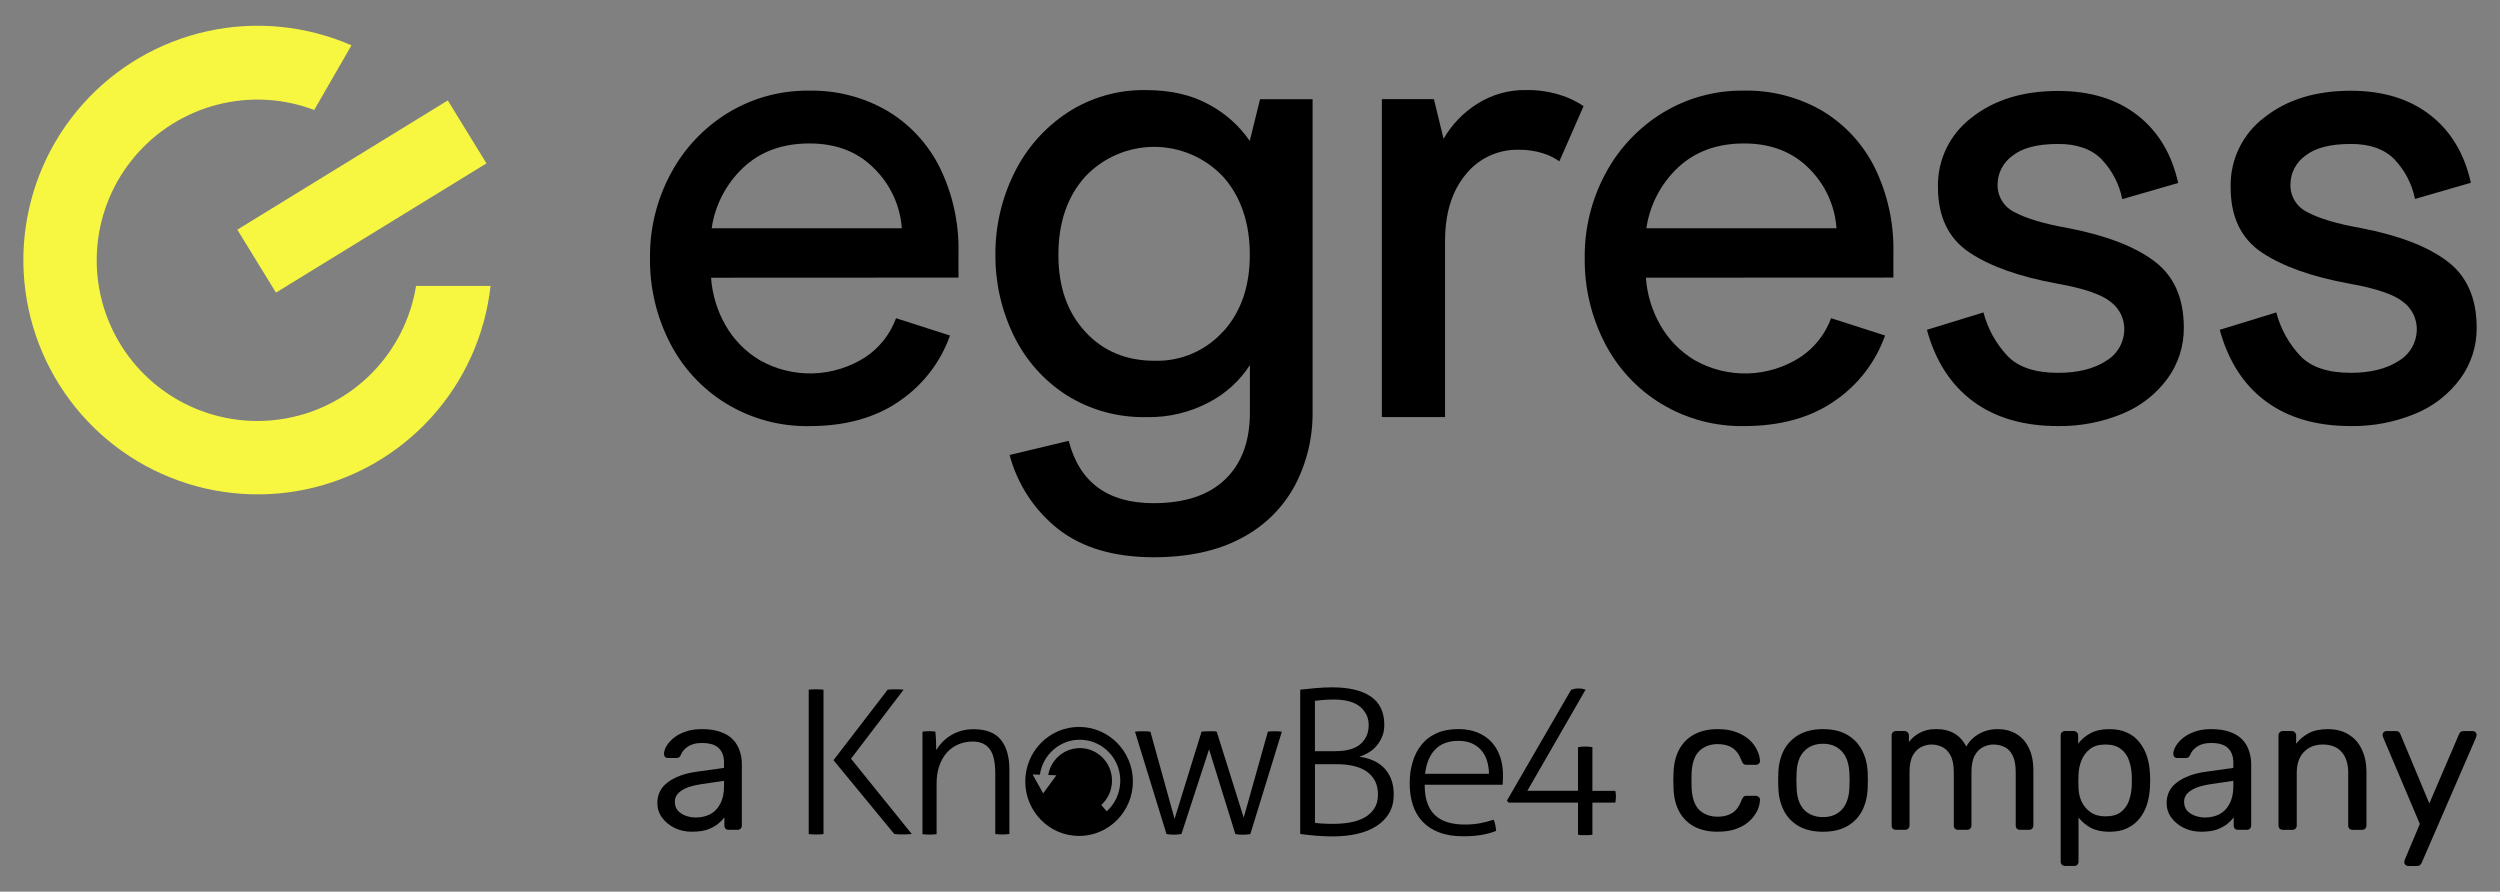 <?xml version="1.0" ?>
<svg xmlns="http://www.w3.org/2000/svg" data-name="Layer 1" viewBox="0 0 1500 535">
	<rect x="0" y="0" width="1500" height="535" fill="#808080" stroke="none"/>
	<defs>
		<style>
      .cls-1 {
        fill-rule: evenodd;
      }
      .cls-1, .cls-2, .cls-3 {
        stroke-width: 0px;
      }
      .cls-1, .cls-3 {
        fill: #000;
      }
      .cls-2 {
        fill: #f7f741;
      }
    </style>
	</defs>
	<path class="cls-2" d="M268.68,60.25l-126.29,77.55,23.19,37.76,126.29-77.54-23.19-37.76Z"/>
	<path class="cls-2" d="M249.64,171.53c-3.17,19.64-12.34,37.83-26.25,52.05-13.91,14.23-31.89,23.8-51.45,27.41-19.57,3.61-39.77,1.07-57.85-7.25-18.07-8.33-33.12-22.04-43.09-39.26-9.97-17.22-14.37-37.1-12.59-56.92,1.78-19.82,9.64-38.6,22.52-53.77,12.87-15.17,30.13-25.99,49.39-30.97,19.27-4.98,39.6-3.88,58.21,3.16l22.35-38.78c-27.14-11.85-57.32-14.83-86.25-8.52-28.93,6.31-55.13,21.6-74.86,43.68-19.73,22.08-31.98,49.83-35.01,79.29-3.03,29.46,3.32,59.12,18.14,84.75,14.82,25.64,37.36,45.94,64.4,58.01,27.04,12.07,57.2,15.3,86.18,9.22,28.98-6.08,55.3-21.16,75.21-43.08,19.91-21.92,32.38-49.57,35.65-79h-44.7Z"/>
	<path class="cls-3" d="M426.64,166.62c.69,10.03,3.65,19.78,8.65,28.51,4.94,8.68,12.05,15.92,20.63,21.02,9.74,5.49,20.8,8.22,31.98,7.88,11.18-.34,22.05-3.74,31.43-9.81,8.41-5.63,14.82-13.79,18.3-23.29l32.36,10.4c-5.62,15.9-16.15,29.6-30.06,39.12-14.4,10.13-32.51,15.21-54.35,15.22-17.43.29-34.59-4.32-49.52-13.31-14.45-8.76-26.19-21.34-33.94-36.36-8.19-15.83-12.35-33.44-12.12-51.27-.21-17.69,4.11-35.13,12.53-50.69,7.98-14.96,19.83-27.52,34.3-36.36,14.56-8.86,31.31-13.46,48.36-13.28,16.55-.38,32.89,3.81,47.22,12.12,13.56,8.11,24.49,19.95,31.51,34.11,7.72,15.84,11.55,33.29,11.17,50.9v15.03l-148.47.07ZM524.71,101.29c-9.89-10.16-22.93-15.24-39.12-15.22-16.19.02-29.42,4.86-39.68,14.54-10.23,9.63-16.89,22.45-18.91,36.36h114.1c-.97-13.48-6.79-26.16-16.39-35.68h0Z"/>
	<path class="cls-3" d="M635.24,317.7c-14.43-11.3-24.78-27-29.48-44.72l35.46-8.48c6.46,24.95,23.43,37.42,50.9,37.4,18.76,0,33.09-4.76,42.98-14.28,9.89-9.52,14.84-22.87,14.84-40.07v-28.51c-6.04,9.36-14.38,17-24.24,22.18-11.6,6.23-24.61,9.34-37.77,9.04-17.02.41-33.78-4.21-48.19-13.28-13.58-8.76-24.48-21.1-31.51-35.66-7.36-15.09-11.11-31.69-10.98-48.48-.13-16.9,3.7-33.59,11.17-48.75,7.15-14.75,18.14-27.31,31.8-36.36,14.01-9.19,30.46-13.96,47.22-13.67,14.88,0,27.54,2.89,37.96,8.68,9.77,5.23,18.15,12.7,24.46,21.82l6.18-25.04h31.51v187.25c.23,15.5-3.42,30.8-10.62,44.53-7.25,13.47-18.39,24.45-31.97,31.51-14.27,7.71-31.94,11.56-53.01,11.56-23.55-.08-42.45-5.64-56.72-16.68ZM733.92,198.93c10.65-11.72,15.97-27.07,15.97-46.06s-5.32-34.88-15.97-46.81c-5.32-5.66-11.74-10.17-18.86-13.26-7.13-3.08-14.81-4.68-22.58-4.68s-15.45,1.59-22.58,4.68c-7.13,3.08-13.55,7.6-18.86,13.26-10.67,11.93-16,27.53-16,46.81s5.33,34.37,16,46.06c10.67,11.68,24.6,17.53,41.81,17.53,7.72.22,15.39-1.25,22.48-4.3,7.09-3.05,13.43-7.6,18.59-13.35v.12Z"/>
	<path class="cls-3" d="M829.13,59.48h31.22l5.79,23.83c4.83-8.44,11.64-15.58,19.85-20.8,8.89-5.74,19.29-8.69,29.86-8.48,6.79-.09,13.56.88,20.05,2.88,5.06,1.54,9.86,3.82,14.25,6.76l-14.54,33.14c-3-2.14-6.32-3.77-9.84-4.85-4.8-1.49-9.81-2.2-14.84-2.11-6.04-.1-12.02,1.18-17.48,3.75-5.46,2.57-10.26,6.36-14.03,11.08-8.26,9.99-12.39,23.31-12.39,39.97v105.59h-37.91V59.48Z"/>
	<path class="cls-3" d="M987.54,166.61c.7,10.04,3.66,19.78,8.68,28.51,4.94,8.68,12.05,15.92,20.63,21.02,9.75,5.52,20.82,8.25,32.03,7.91,11.2-.34,22.08-3.75,31.47-9.85,8.42-5.63,14.83-13.79,18.31-23.29l32.38,10.4c-5.63,15.89-16.15,29.59-30.06,39.12-14.47,10.13-32.66,15.21-54.56,15.22-17.43.29-34.59-4.32-49.52-13.31-14.46-8.75-26.2-21.34-33.94-36.36-8.19-15.83-12.35-33.44-12.12-51.27-.2-17.68,4.11-35.12,12.51-50.69,8-14.95,19.84-27.5,34.3-36.36,14.59-8.88,31.4-13.48,48.48-13.28,16.56-.38,32.9,3.81,47.22,12.12,13.56,8.12,24.49,19.96,31.51,34.11,7.72,15.84,11.55,33.29,11.18,50.9v15.03l-148.49.07ZM1085.64,101.29c-9.99-10.15-23.06-15.22-39.22-15.22s-29.4,4.85-39.71,14.54c-10.21,9.64-16.86,22.46-18.88,36.36h114.07c-.93-13.47-6.7-26.15-16.27-35.68h0Z"/>
	<path class="cls-3" d="M1183.9,240.86c-13.36-9.89-22.62-24.22-27.76-42.98l33.94-10.42c2.56,9.83,7.56,18.85,14.54,26.23,6.47,6.67,16.54,10.01,30.25,10.01,11.82,0,21.39-2.38,28.72-7.13,3.38-1.97,6.18-4.8,8.11-8.21,1.93-3.41,2.92-7.27,2.87-11.18-.04-3.11-.78-6.17-2.18-8.94-1.4-2.77-3.42-5.19-5.91-7.06-5.41-4.48-16.07-8.14-31.99-10.98-22.63-4.09-40.22-10.32-52.8-18.69-12.57-8.37-18.88-21.41-18.93-39.12-.19-8.07,1.54-16.08,5.06-23.35,3.51-7.27,8.71-13.6,15.16-18.47,13.49-10.67,30.77-16,51.84-16,19.28,0,35.15,4.85,47.61,14.54,12.47,9.7,20.62,23.25,24.46,40.67l-33.52,9.7c-1.81-9.06-6.18-17.41-12.58-24.07-6.05-6.04-14.71-9.06-26.01-9.04-12.33,0-21.45,2.38-27.36,7.13-2.72,1.96-4.95,4.53-6.49,7.51-1.54,2.98-2.36,6.28-2.39,9.63-.09,3.51.85,6.97,2.7,9.95,1.85,2.98,4.54,5.35,7.72,6.83,6.93,3.73,17.59,6.88,31.97,9.45,22.62,4.36,39.84,10.97,51.65,19.83,11.81,8.86,17.71,22.16,17.71,39.9.11,10.92-3.29,21.59-9.7,30.44-6.86,9.37-16.16,16.67-26.9,21.09-12.33,5.15-25.57,7.71-38.94,7.51-20.53,0-37.49-4.93-50.87-14.79Z"/>
	<path class="cls-3" d="M1359.57,240.86c-13.36-9.89-22.6-24.22-27.73-42.98l33.94-10.42c2.56,9.83,7.56,18.85,14.54,26.23,6.46,6.67,16.54,10.01,30.25,10.01,11.75-.03,21.26-2.39,28.53-7.08,3.38-1.97,6.18-4.8,8.11-8.21,1.93-3.41,2.92-7.27,2.87-11.18-.04-3.11-.78-6.17-2.18-8.94-1.4-2.77-3.42-5.19-5.91-7.06-5.41-4.48-16.07-8.14-31.99-10.98-22.63-4.09-40.22-10.32-52.8-18.69-12.57-8.37-18.84-21.43-18.81-39.17-.21-8.1,1.51-16.13,5.03-23.43,3.52-7.3,8.74-13.64,15.21-18.51,13.48-10.67,30.75-16,51.83-16,19.27,0,35.14,4.85,47.61,14.54,12.46,9.7,20.61,23.25,24.45,40.67l-33.52,9.7c-1.82-9.01-6.16-17.32-12.53-23.95-6.04-6.04-14.71-9.06-26-9.04-12.33,0-21.46,2.38-27.37,7.13-2.72,1.96-4.94,4.53-6.47,7.51-1.54,2.98-2.35,6.28-2.38,9.63-.09,3.51.85,6.96,2.69,9.94,1.84,2.98,4.53,5.35,7.71,6.83,6.93,3.73,17.6,6.88,32,9.45,22.62,4.36,39.83,10.97,51.63,19.83,11.8,8.86,17.7,22.16,17.72,39.9.11,10.92-3.3,21.6-9.7,30.45-6.86,9.37-16.17,16.67-26.91,21.09-12.32,5.15-25.57,7.71-38.93,7.51-20.56,0-37.51-4.93-50.88-14.79Z"/>
	<path class="cls-3" d="M415.15,499.04c-3.8,0-7.26-.76-10.37-2.28-3.12-1.52-5.62-3.57-7.52-6.16-1.9-2.58-2.85-5.51-2.85-8.78,0-5.24,2.13-9.42,6.38-12.54,4.26-3.12,9.8-5.17,16.64-6.16l16.99-2.39v-3.31c0-3.65-1.06-6.5-3.19-8.55-2.05-2.05-5.43-3.08-10.15-3.08-3.34,0-6.08.68-8.21,2.05-2.13,1.37-3.61,3.12-4.45,5.24-.46,1.14-1.25,1.71-2.39,1.71h-5.13c-.84,0-1.48-.23-1.94-.68-.38-.53-.57-1.14-.57-1.82,0-1.14.42-2.55,1.25-4.22.91-1.67,2.28-3.31,4.1-4.9,1.82-1.6,4.14-2.93,6.95-3.99,2.89-1.14,6.38-1.71,10.49-1.71,4.56,0,8.4.61,11.51,1.82,3.12,1.14,5.55,2.7,7.3,4.67,1.82,1.98,3.12,4.22,3.88,6.73.84,2.51,1.25,5.05,1.25,7.64v36.94c0,.76-.27,1.41-.8,1.94-.46.46-1.06.68-1.82.68h-5.24c-.84,0-1.48-.23-1.94-.68-.46-.53-.68-1.18-.68-1.94v-4.9c-.99,1.37-2.32,2.74-3.99,4.1-1.67,1.29-3.76,2.39-6.27,3.31-2.51.84-5.59,1.25-9.23,1.25ZM417.55,490.49c3.12,0,5.97-.65,8.55-1.94,2.58-1.37,4.6-3.46,6.04-6.27,1.52-2.81,2.28-6.35,2.28-10.6v-3.19l-13.22,1.94c-5.4.76-9.46,2.05-12.2,3.88-2.74,1.75-4.1,3.99-4.1,6.73,0,2.13.61,3.91,1.82,5.36,1.29,1.37,2.89,2.39,4.79,3.08,1.98.68,3.99,1.03,6.04,1.03Z"/>
	<path class="cls-3" d="M1444.83,519.57c-.61,0-1.14-.23-1.6-.68-.46-.46-.68-.99-.68-1.6,0-.3.04-.61.12-.91.07-.3.22-.68.45-1.14l8.78-20.86-21.77-51.41c-.38-.91-.58-1.56-.58-1.94,0-.68.23-1.25.69-1.71.45-.46,1.02-.68,1.71-.68h5.59c.83,0,1.44.19,1.82.57.45.38.76.84.91,1.37l17.33,41.5,17.78-41.5c.22-.53.54-.99.92-1.37.45-.38,1.1-.57,1.93-.57h5.36c.68,0,1.25.23,1.71.68.46.46.68.99.68,1.6,0,.38-.19,1.06-.57,2.05l-32.38,74.67c-.22.53-.57.99-1.02,1.37-.38.38-.99.57-1.82.57h-5.35Z"/>
	<path class="cls-3" d="M1369.72,497.9c-.76,0-1.4-.23-1.93-.68-.46-.53-.69-1.18-.69-1.94v-54.04c0-.76.23-1.37.69-1.82.53-.53,1.17-.8,1.93-.8h5.36c.76,0,1.37.27,1.82.8.53.46.79,1.06.79,1.82v5.02c1.98-2.58,4.45-4.67,7.41-6.27,3.04-1.67,6.92-2.51,11.63-2.51,4.94,0,9.12,1.1,12.54,3.31,3.49,2.13,6.12,5.13,7.87,9.01,1.82,3.8,2.73,8.25,2.73,13.34v32.15c0,.76-.26,1.41-.8,1.94-.46.46-1.06.68-1.82.68h-5.7c-.76,0-1.4-.23-1.94-.68-.46-.53-.68-1.18-.68-1.94v-31.58c0-5.32-1.29-9.46-3.87-12.43-2.58-3.04-6.39-4.56-11.4-4.56-4.71,0-8.51,1.52-11.4,4.56-2.81,2.96-4.21,7.11-4.21,12.43v31.58c0,.76-.27,1.41-.8,1.94-.46.46-1.06.68-1.82.68h-5.71Z"/>
	<path class="cls-3" d="M1320.73,499.04c-3.79,0-7.26-.76-10.37-2.28-3.12-1.52-5.63-3.57-7.53-6.16-1.9-2.58-2.85-5.51-2.85-8.78,0-5.24,2.13-9.42,6.39-12.54,4.25-3.12,9.8-5.17,16.64-6.16l16.99-2.39v-3.31c0-3.65-1.07-6.5-3.2-8.55-2.05-2.05-5.43-3.08-10.14-3.08-3.35,0-6.08.68-8.2,2.05-2.14,1.37-3.62,3.12-4.45,5.24-.46,1.14-1.26,1.71-2.4,1.71h-5.13c-.83,0-1.48-.23-1.93-.68-.38-.53-.58-1.14-.58-1.82,0-1.14.42-2.55,1.26-4.22.91-1.67,2.27-3.31,4.1-4.9,1.82-1.6,4.15-2.93,6.95-3.99,2.9-1.14,6.39-1.71,10.49-1.71,4.55,0,8.4.61,11.51,1.82,3.12,1.14,5.55,2.7,7.3,4.67,1.82,1.98,3.12,4.22,3.88,6.73.83,2.51,1.25,5.05,1.25,7.64v36.94c0,.76-.26,1.41-.8,1.94-.45.46-1.06.68-1.82.68h-5.24c-.84,0-1.48-.23-1.94-.68-.46-.53-.68-1.18-.68-1.94v-4.9c-.99,1.37-2.32,2.74-3.99,4.1-1.68,1.29-3.76,2.39-6.27,3.31-2.51.84-5.59,1.25-9.24,1.25ZM1323.13,490.49c3.11,0,5.96-.65,8.54-1.94,2.58-1.37,4.6-3.46,6.05-6.27,1.52-2.81,2.28-6.35,2.28-10.6v-3.19l-13.23,1.94c-5.4.76-9.46,2.05-12.2,3.88-2.73,1.75-4.11,3.99-4.11,6.73,0,2.13.61,3.91,1.82,5.36,1.3,1.37,2.89,2.39,4.79,3.08,1.98.68,3.99,1.03,6.05,1.03Z"/>
	<path class="cls-3" d="M1239.02,519.56c-.75,0-1.4-.27-1.93-.8-.46-.46-.68-1.06-.68-1.82v-75.7c0-.76.22-1.37.68-1.82.53-.53,1.18-.8,1.93-.8h5.25c.76,0,1.37.27,1.82.8.54.46.8,1.06.8,1.82v5.02c1.82-2.51,4.25-4.6,7.3-6.27,3.04-1.67,6.84-2.51,11.4-2.51,4.25,0,7.86.72,10.83,2.17,3.04,1.44,5.51,3.42,7.41,5.93,1.97,2.51,3.45,5.36,4.45,8.55.99,3.19,1.55,6.61,1.71,10.26.08,1.22.12,2.51.12,3.88s-.04,2.66-.12,3.88c-.16,3.57-.72,6.99-1.71,10.26-.99,3.19-2.48,6.04-4.45,8.55-1.9,2.43-4.37,4.41-7.41,5.93-2.96,1.44-6.57,2.17-10.83,2.17s-8.13-.8-11.18-2.39c-2.97-1.67-5.39-3.72-7.3-6.16v26.45c0,.76-.22,1.37-.68,1.82-.46.53-1.06.8-1.82.8h-5.59ZM1263.19,489.81c3.96,0,7.03-.84,9.24-2.51,2.28-1.75,3.91-3.99,4.91-6.73.99-2.81,1.55-5.81,1.71-9.01.08-2.2.08-4.41,0-6.61-.16-3.19-.72-6.16-1.71-8.89-.99-2.81-2.62-5.05-4.91-6.73-2.2-1.75-5.28-2.62-9.24-2.62-3.72,0-6.76.87-9.12,2.62-2.27,1.75-3.99,3.99-5.13,6.73-1.06,2.66-1.67,5.4-1.82,8.21-.07,1.22-.11,2.66-.11,4.33s.04,3.15.11,4.45c.08,2.66.68,5.28,1.82,7.87,1.22,2.58,3,4.71,5.36,6.38,2.35,1.67,5.32,2.51,8.89,2.51Z"/>
	<path class="cls-3" d="M1137.6,497.9c-.76,0-1.4-.23-1.94-.68-.46-.53-.68-1.18-.68-1.94v-54.04c0-.76.22-1.37.68-1.82.54-.53,1.18-.8,1.94-.8h5.13c.76,0,1.37.27,1.82.8.53.46.8,1.06.8,1.82v3.99c1.75-2.36,3.95-4.22,6.61-5.59,2.65-1.44,5.85-2.17,9.57-2.17,8.59-.08,14.67,3.42,18.24,10.49,1.76-3.19,4.3-5.74,7.65-7.64,3.34-1.9,7.14-2.85,11.39-2.85,3.96,0,7.53.91,10.72,2.74,3.27,1.82,5.81,4.6,7.64,8.32,1.9,3.65,2.85,8.25,2.85,13.79v32.95c0,.76-.26,1.41-.79,1.94-.46.46-1.07.68-1.82.68h-5.36c-.76,0-1.4-.23-1.93-.68-.46-.53-.69-1.18-.69-1.94v-31.92c0-4.26-.6-7.6-1.82-10.03-1.21-2.43-2.85-4.14-4.9-5.13-2.06-.99-4.29-1.48-6.73-1.48-1.97,0-3.99.49-6.04,1.48-2.06.99-3.76,2.7-5.13,5.13-1.3,2.43-1.94,5.78-1.94,10.03v31.92c0,.76-.26,1.41-.8,1.94-.46.46-1.06.68-1.82.68h-5.35c-.76,0-1.4-.23-1.94-.68-.46-.53-.68-1.18-.68-1.94v-31.92c0-4.26-.64-7.6-1.94-10.03-1.29-2.43-2.97-4.14-5.01-5.13s-4.21-1.48-6.5-1.48c-1.98,0-3.99.49-6.05,1.48-2.05.99-3.76,2.7-5.13,5.13-1.29,2.43-1.93,5.74-1.93,9.92v32.03c0,.76-.27,1.41-.8,1.94-.46.46-1.06.68-1.82.68h-5.47Z"/>
	<path class="cls-3" d="M1093.8,499.04c-5.77,0-10.6-1.1-14.47-3.31-3.88-2.2-6.84-5.24-8.9-9.12-2.05-3.95-3.19-8.44-3.42-13.45-.07-1.29-.11-2.93-.11-4.9s.04-3.69.11-4.9c.23-5.09,1.38-9.58,3.42-13.45,2.13-3.88,5.13-6.92,9-9.12,3.88-2.2,8.67-3.31,14.37-3.31s10.49,1.1,14.37,3.31c3.87,2.2,6.84,5.24,8.9,9.12,2.13,3.88,3.3,8.36,3.53,13.45.08,1.22.12,2.85.12,4.9s-.04,3.61-.12,4.9c-.23,5.02-1.37,9.5-3.42,13.45-2.05,3.88-5.01,6.92-8.89,9.12-3.88,2.2-8.71,3.31-14.48,3.31ZM1093.8,490.26c4.71,0,8.48-1.48,11.28-4.45,2.82-3.04,4.33-7.45,4.56-13.22.08-1.14.11-2.58.11-4.33s-.03-3.19-.11-4.33c-.23-5.78-1.75-10.15-4.56-13.11-2.81-3.04-6.57-4.56-11.28-4.56s-8.51,1.52-11.4,4.56c-2.81,2.96-4.29,7.33-4.44,13.11-.08,1.14-.12,2.58-.12,4.33s.04,3.19.12,4.33c.15,5.78,1.63,10.18,4.44,13.22,2.89,2.96,6.69,4.45,11.4,4.45Z"/>
	<path class="cls-3" d="M1030.56,499.04c-5.39,0-10.07-1.03-14.02-3.08-3.88-2.13-6.89-5.13-9.01-9.01-2.13-3.95-3.27-8.66-3.41-14.14-.08-1.14-.12-2.66-.12-4.56s.04-3.42.12-4.56c.15-5.47,1.29-10.15,3.41-14.02,2.13-3.95,5.13-6.95,9.01-9.01,3.95-2.13,8.62-3.19,14.02-3.19,4.41,0,8.17.61,11.28,1.82,3.2,1.22,5.81,2.77,7.87,4.67,2.05,1.9,3.57,3.95,4.55,6.16,1.06,2.2,1.64,4.29,1.72,6.27.07.76-.16,1.37-.69,1.82-.53.46-1.17.68-1.93.68h-5.47c-.76,0-1.34-.15-1.72-.46-.38-.38-.76-.99-1.13-1.82-1.38-3.72-3.24-6.35-5.59-7.87-2.36-1.52-5.29-2.28-8.78-2.28-4.56,0-8.28,1.41-11.18,4.22-2.81,2.81-4.33,7.33-4.55,13.57-.08,2.74-.08,5.4,0,7.98.22,6.31,1.75,10.87,4.55,13.68,2.9,2.74,6.61,4.1,11.18,4.1,3.49,0,6.42-.76,8.78-2.28,2.35-1.52,4.21-4.14,5.59-7.87.37-.84.75-1.44,1.13-1.82.38-.38.96-.57,1.72-.57h5.47c.76,0,1.4.27,1.93.8.54.46.76,1.06.69,1.82-.08,1.6-.42,3.23-1.03,4.9-.6,1.67-1.59,3.38-2.96,5.13-1.3,1.67-2.93,3.19-4.91,4.56-1.98,1.29-4.33,2.36-7.07,3.19-2.73.76-5.89,1.14-9.46,1.14Z"/>
	<path class="cls-1" d="M783.76,413.42c-1.59.19-2.81.32-3.66.38h.03v86.58c1.19.16,2.63.35,4.28.54,1.66.22,3.38.38,5.13.51,1.78.13,3.5.22,5.22.29,1.72.13,3.28.13,4.63.13,5.31,0,10.22-.48,14.72-1.49,4.5-1.01,8.41-2.57,11.69-4.66,3.28-2.09,5.85-4.69,7.69-7.82,1.84-3.14,2.75-6.87,2.75-11.21,0-3.77-.63-7-1.75-9.69-1.13-2.69-2.69-4.94-4.59-6.75-1.94-1.8-4.16-3.2-6.63-4.21-2.5-1.01-5.06-1.68-7.72-1.99,1.97-.57,3.88-1.42,5.72-2.57,1.84-1.08,3.47-2.47,4.81-4.15,1.38-1.65,2.47-3.48,3.28-5.54.84-2.03,1.22-4.31,1.22-6.81,0-7.7-2.72-13.4-8.1-17.04-5.41-3.71-13.16-5.51-23.26-5.51-1.34,0-2.83.05-4.46.11l-.48.02c-1.88.1-3.69.22-5.47.38-1.12.12-2.21.23-3.25.33-.62.06-1.23.12-1.81.18ZM816.4,446.35c-3.22,2.88-8.28,4.34-15.22,4.34v.03h-12.22v-30.24c1.22-.19,2.81-.35,4.81-.51,2.03-.16,4.16-.25,6.38-.25,7.28,0,12.6,1.49,16,4.4,3.38,2.91,5.06,6.56,5.06,10.89,0,4.69-1.59,8.45-4.81,11.34ZM793.76,494.14c-2-.09-3.63-.25-4.81-.41h.03v-35.21h13.1c3.44,0,6.66.32,9.66.95,2.97.67,5.59,1.68,7.81,3.13,2.25,1.46,4,3.36,5.28,5.64,1.28,2.28,1.94,5.1,1.94,8.49s-.75,6.21-2.25,8.46c-1.5,2.25-3.5,4.05-5.97,5.42-2.5,1.36-5.34,2.31-8.56,2.88-3.22.54-6.5.82-9.85.82-2.25,0-4.38-.03-6.38-.16ZM487.41,413.64c-.87.03-1.62.1-2.22.16h.03v86.64c.53.06,1.19.13,2,.19.81.06,1.66.06,2.5.06.37,0,.75-.01,1.13-.03h0c.39-.02.79-.03,1.18-.03.61-.02,1.16-.09,1.66-.14l.41-.04v-86.64c-.36-.04-.75-.07-1.17-.09-.28-.02-.58-.04-.89-.07-.75-.06-1.53-.06-2.31-.06-.69,0-1.47,0-2.31.06ZM554.21,438.93h0c-.24.03-.48.05-.72.08v61.5c.53.06,1.25.13,2.19.19.94.06,1.62.06,2.06.06.21,0,.46-.01.75-.03h0c.39-.02.85-.04,1.37-.04.84-.03,1.53-.12,2.03-.18h.07v-30.38c0-4.02.53-7.6,1.66-10.73,1.13-3.17,2.66-5.79,4.56-7.92,1.94-2.12,4.22-3.74,6.88-4.88,2.66-1.11,5.47-1.68,8.47-1.68,4.56,0,7.94,1.46,10.22,4.43,2.28,2.94,3.41,7.88,3.41,14.69v36.38c.53.06,1.25.13,2.19.19.94.06,1.66.06,2.06.06.21,0,.46-.01.74-.03.38-.02.83-.04,1.35-.04.87-.03,1.56-.12,2.06-.18h.07v-38.8c0-7.63-1.72-13.55-5.13-17.77-3.44-4.21-8.91-6.33-16.44-6.33-2.84,0-5.44.38-7.85,1.14-2.37.76-4.5,1.74-6.34,2.94-1.84,1.2-3.44,2.53-4.81,4.05-1.38,1.52-2.5,2.94-3.34,4.4,0-1.42-.05-3.06-.1-4.9l-.02-.77c-.09-2.18-.22-3.96-.38-5.42h-.1c-.65-.1-1.27-.19-1.84-.19-.56-.06-1.22-.06-1.91-.06-.57,0-1.12.03-1.71.05h-.16c-.42.03-.84.08-1.28.12h0ZM680.96,439l.18-.02c.47-.06,1.07-.14,1.82-.17.81-.06,1.66-.06,2.5-.06.69,0,1.53,0,2.53.06l.47.03c.76.05,1.34.08,1.78.16l14.5,52.31,16.19-52.31c.18-.02.37-.04.56-.06.53-.05,1.09-.11,1.69-.13.81-.06,1.69-.06,2.63-.06h2.09c.72,0,1.47.06,2.13.25l16.19,51.58,14.5-51.58.25-.03c.45-.06,1-.13,1.63-.16.72-.06,1.44-.06,2.13-.06s1.47,0,2.31.06l.55.04c.6.04,1.12.08,1.51.15l-18.91,61.46c-1.56.22-3.06.38-4.47.38-1.66,0-3.13-.13-4.5-.38l-15.79-50.86-16.57,50.82c-1.56.22-3.06.38-4.5.38-1.62,0-3.13-.13-4.47-.38l-18.91-61.43h-.03ZM854.81,470.92c0,8.17,2.03,14.22,6.06,18.05,4,3.86,10.06,5.76,18.1,5.76,3.25,0,6.28-.28,9.06-.79,2.78-.54,5.53-1.23,8.13-2.12.44.89.78,1.96,1.03,3.23.28,1.3.41,2.47.5,3.48-2.5,1.04-5.41,1.84-8.75,2.41-3.34.57-6.94.82-10.94.82-5.66,0-10.5-.76-14.57-2.34s-7.41-3.77-10-6.56c-2.63-2.82-4.56-6.17-5.78-10.07-1.25-3.9-1.84-8.17-1.84-12.82s.59-8.71,1.75-12.63c1.12-3.96,2.88-7.41,5.25-10.36,2.34-3.01,5.34-5.32,9.06-7,3.69-1.68,8.06-2.53,13.22-2.53,4.25,0,8.06.7,11.41,2.06,3.34,1.36,6.16,3.26,8.44,5.73,2.25,2.47,3.94,5.38,5.13,8.77,1.16,3.45,1.72,7.16,1.72,11.15,0,.73,0,1.65-.06,2.79l-.03.64-.03.53h0c-.03.64-.06,1.21-.1,1.71h-46.79v.06l.03.03ZM893.38,464.27c0-2.47-.38-4.94-1.03-7.35-.69-2.41-1.75-4.53-3.22-6.33-1.47-1.8-3.31-3.29-5.66-4.4-2.31-1.14-5.1-1.68-8.35-1.68-6,0-10.69,1.71-14,5.19-3.38,3.45-5.34,8.33-6.06,14.57h38.32ZM532.61,413.8l-32.51,42.31,36.48,44.3h0c.78.06,1.56.13,2.37.19.81.06,1.59.06,2.38.06.46,0,.92-.02,1.39-.03h0c.48-.02.98-.03,1.48-.03.66-.02,1.33-.07,1.98-.12h0c.3-.02.6-.05.9-.07l-36.48-45.19,31.57-41.42c-.44-.03-.87-.05-1.29-.08h0c-.47-.03-.93-.05-1.39-.08-.84-.06-1.75-.06-2.69-.06-.66,0-1.38,0-2.09.06-.72.03-1.41.1-2.09.16ZM647.45,436.15c17.82,0,32.29,14.66,32.29,32.71s-14.47,32.71-32.29,32.71-32.29-14.66-32.29-32.71,14.47-32.71,32.29-32.71ZM649.29,443.88c6.44.38,12.38,3.29,16.69,8.17l.06.03c4.31,4.91,6.47,11.21,6.09,17.77-.41,6.55-3.25,12.54-8.1,16.91l-3.28-3.77c3.81-3.48,6.13-8.26,6.41-13.46.31-5.22-1.41-10.23-4.85-14.12-3.44-3.9-8.16-6.24-13.28-6.52-5.16-.28-10.1,1.46-13.94,4.91-3.31,2.98-5.41,6.9-6.16,11.21l4.91.16-7.94,10.86-6.34-11.37,4.38.16c.78-5.7,3.56-10.89,7.85-14.76,4.81-4.37,11.03-6.56,17.5-6.17ZM904.17,480.33l.91,1.2.03.03h41.7v19.25c.66.19,1.41.25,2.13.25h4.25c.72,0,1.5-.1,2.25-.25v-19.25h13.75c.22-1.2.37-2.47.37-3.74s-.12-1.93-.37-3.29h-13.75v-26.25c-1.47-.22-2.88-.35-4.25-.35s-2.84.09-4.38.35v26.22h-30.41l34.95-60.71c-.18-.05-.35-.11-.51-.16-.91-.29-1.7-.54-3.96-.54-1.35,0-2.59.22-4.19.76l-38.51,66.47Z"/>
</svg>